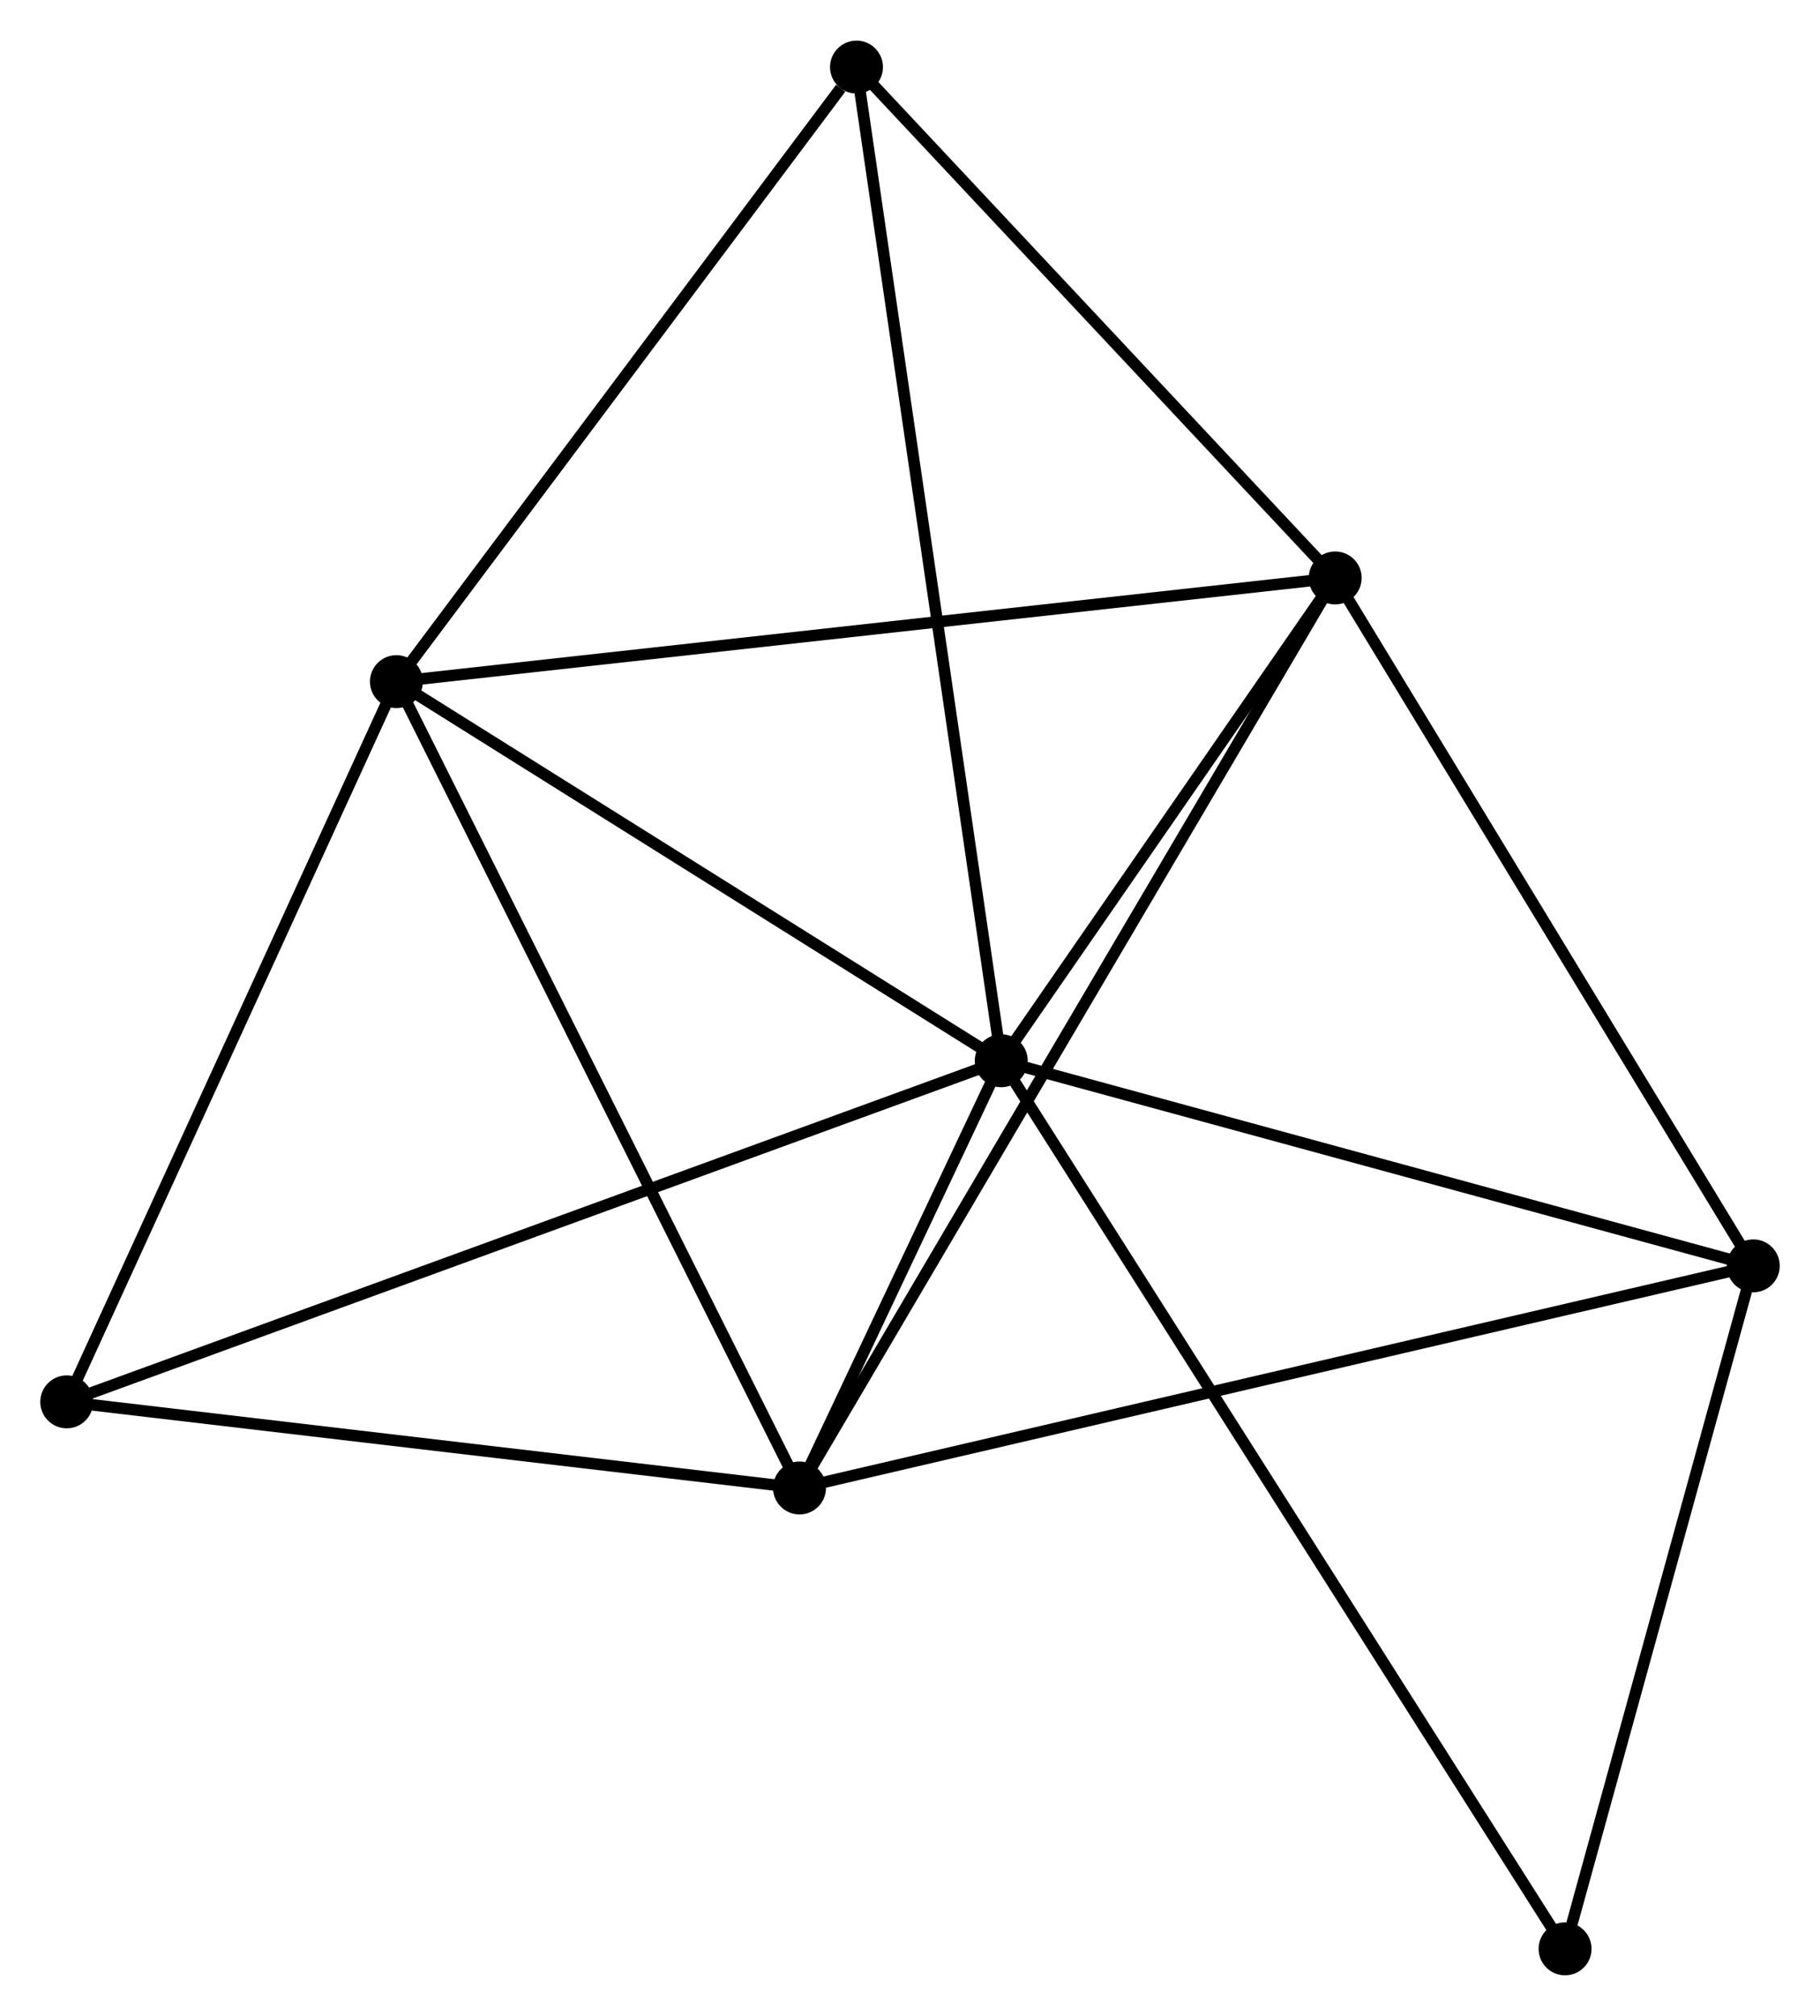 <?xml version="1.0" encoding="UTF-8" standalone="no"?>
<!DOCTYPE svg PUBLIC "-//W3C//DTD SVG 1.1//EN"
 "http://www.w3.org/Graphics/SVG/1.1/DTD/svg11.dtd">
<!-- Generated by graphviz version 2.36.0 (20140111.2315)
 -->
<!-- Title: %3 Pages: 1 -->
<svg width="158pt" height="175pt"
 viewBox="0.00 0.00 158.16 175.12" xmlns="http://www.w3.org/2000/svg" xmlns:xlink="http://www.w3.org/1999/xlink">
<g id="graph0" class="graph" transform="scale(1 1) rotate(0) translate(4 171.115)">
<title>%3</title>
<!-- 0 -->
<g id="node1" class="node"><title>0</title>
<ellipse fill="black" stroke="black" cx="83.011" cy="-78.97" rx="1.8" ry="1.8"/>
</g>
<!-- 1 -->
<g id="node2" class="node"><title>1</title>
<ellipse fill="black" stroke="black" cx="112.03" cy="-120.924" rx="1.8" ry="1.8"/>
</g>
<!-- 0&#45;&#45;1 -->
<g id="edge1" class="edge"><title>0&#45;&#45;1</title>
<path fill="none" stroke="black" d="M84.258,-80.772C89.031,-87.673 106.111,-112.366 110.82,-119.174"/>
</g>
<!-- 2 -->
<g id="node3" class="node"><title>2</title>
<ellipse fill="black" stroke="black" cx="65.479" cy="-41.848" rx="1.8" ry="1.8"/>
</g>
<!-- 0&#45;&#45;2 -->
<g id="edge2" class="edge"><title>0&#45;&#45;2</title>
<path fill="none" stroke="black" d="M82.069,-76.974C78.996,-70.468 69.298,-49.934 66.343,-43.676"/>
</g>
<!-- 3 -->
<g id="node4" class="node"><title>3</title>
<ellipse fill="black" stroke="black" cx="30.449" cy="-111.914" rx="1.8" ry="1.8"/>
</g>
<!-- 0&#45;&#45;3 -->
<g id="edge3" class="edge"><title>0&#45;&#45;3</title>
<path fill="none" stroke="black" d="M81.262,-80.066C73.282,-85.068 40.363,-105.7 32.258,-110.78"/>
</g>
<!-- 4 -->
<g id="node5" class="node"><title>4</title>
<ellipse fill="black" stroke="black" cx="148.361" cy="-61.148" rx="1.8" ry="1.8"/>
</g>
<!-- 0&#45;&#45;4 -->
<g id="edge4" class="edge"><title>0&#45;&#45;4</title>
<path fill="none" stroke="black" d="M84.896,-78.456C94.439,-75.853 137.325,-64.157 146.592,-61.63"/>
</g>
<!-- 5 -->
<g id="node6" class="node"><title>5</title>
<ellipse fill="black" stroke="black" cx="70.431" cy="-165.315" rx="1.8" ry="1.8"/>
</g>
<!-- 0&#45;&#45;5 -->
<g id="edge5" class="edge"><title>0&#45;&#45;5</title>
<path fill="none" stroke="black" d="M82.748,-80.773C81.111,-92.01 72.326,-152.313 70.693,-163.522"/>
</g>
<!-- 6 -->
<g id="node7" class="node"><title>6</title>
<ellipse fill="black" stroke="black" cx="1.8" cy="-49.331" rx="1.8" ry="1.8"/>
</g>
<!-- 0&#45;&#45;6 -->
<g id="edge6" class="edge"><title>0&#45;&#45;6</title>
<path fill="none" stroke="black" d="M81.315,-78.351C70.837,-74.527 15.003,-54.149 3.77,-50.05"/>
</g>
<!-- 7 -->
<g id="node8" class="node"><title>7</title>
<ellipse fill="black" stroke="black" cx="132.006" cy="-1.8" rx="1.8" ry="1.8"/>
</g>
<!-- 0&#45;&#45;7 -->
<g id="edge7" class="edge"><title>0&#45;&#45;7</title>
<path fill="none" stroke="black" d="M84.034,-77.358C90.41,-67.315 124.628,-13.42 130.988,-3.403"/>
</g>
<!-- 1&#45;&#45;2 -->
<g id="edge8" class="edge"><title>1&#45;&#45;2</title>
<path fill="none" stroke="black" d="M111.058,-119.272C105,-108.981 72.489,-53.755 66.446,-43.49"/>
</g>
<!-- 1&#45;&#45;3 -->
<g id="edge9" class="edge"><title>1&#45;&#45;3</title>
<path fill="none" stroke="black" d="M110.014,-120.701C98.727,-119.455 43.497,-113.355 32.395,-112.129"/>
</g>
<!-- 1&#45;&#45;4 -->
<g id="edge10" class="edge"><title>1&#45;&#45;4</title>
<path fill="none" stroke="black" d="M113.079,-119.199C118.384,-110.47 142.225,-71.243 147.377,-62.766"/>
</g>
<!-- 1&#45;&#45;5 -->
<g id="edge11" class="edge"><title>1&#45;&#45;5</title>
<path fill="none" stroke="black" d="M110.646,-122.401C104.331,-129.141 78.278,-156.942 71.863,-163.787"/>
</g>
<!-- 2&#45;&#45;3 -->
<g id="edge12" class="edge"><title>2&#45;&#45;3</title>
<path fill="none" stroke="black" d="M64.613,-43.58C59.809,-53.189 36.463,-99.885 31.413,-109.985"/>
</g>
<!-- 2&#45;&#45;4 -->
<g id="edge13" class="edge"><title>2&#45;&#45;4</title>
<path fill="none" stroke="black" d="M67.528,-42.325C78.995,-44.995 135.104,-58.061 146.383,-60.687"/>
</g>
<!-- 2&#45;&#45;6 -->
<g id="edge14" class="edge"><title>2&#45;&#45;6</title>
<path fill="none" stroke="black" d="M63.642,-42.064C54.506,-43.137 14.01,-47.896 4.029,-49.069"/>
</g>
<!-- 3&#45;&#45;5 -->
<g id="edge15" class="edge"><title>3&#45;&#45;5</title>
<path fill="none" stroke="black" d="M31.779,-113.691C37.849,-121.798 62.89,-155.243 69.055,-163.477"/>
</g>
<!-- 3&#45;&#45;6 -->
<g id="edge16" class="edge"><title>3&#45;&#45;6</title>
<path fill="none" stroke="black" d="M29.622,-110.109C25.439,-100.97 6.638,-59.9 2.576,-51.025"/>
</g>
<!-- 4&#45;&#45;7 -->
<g id="edge17" class="edge"><title>4&#45;&#45;7</title>
<path fill="none" stroke="black" d="M147.816,-59.173C145.333,-50.163 135.09,-12.994 132.568,-3.843"/>
</g>
</g>
</svg>
